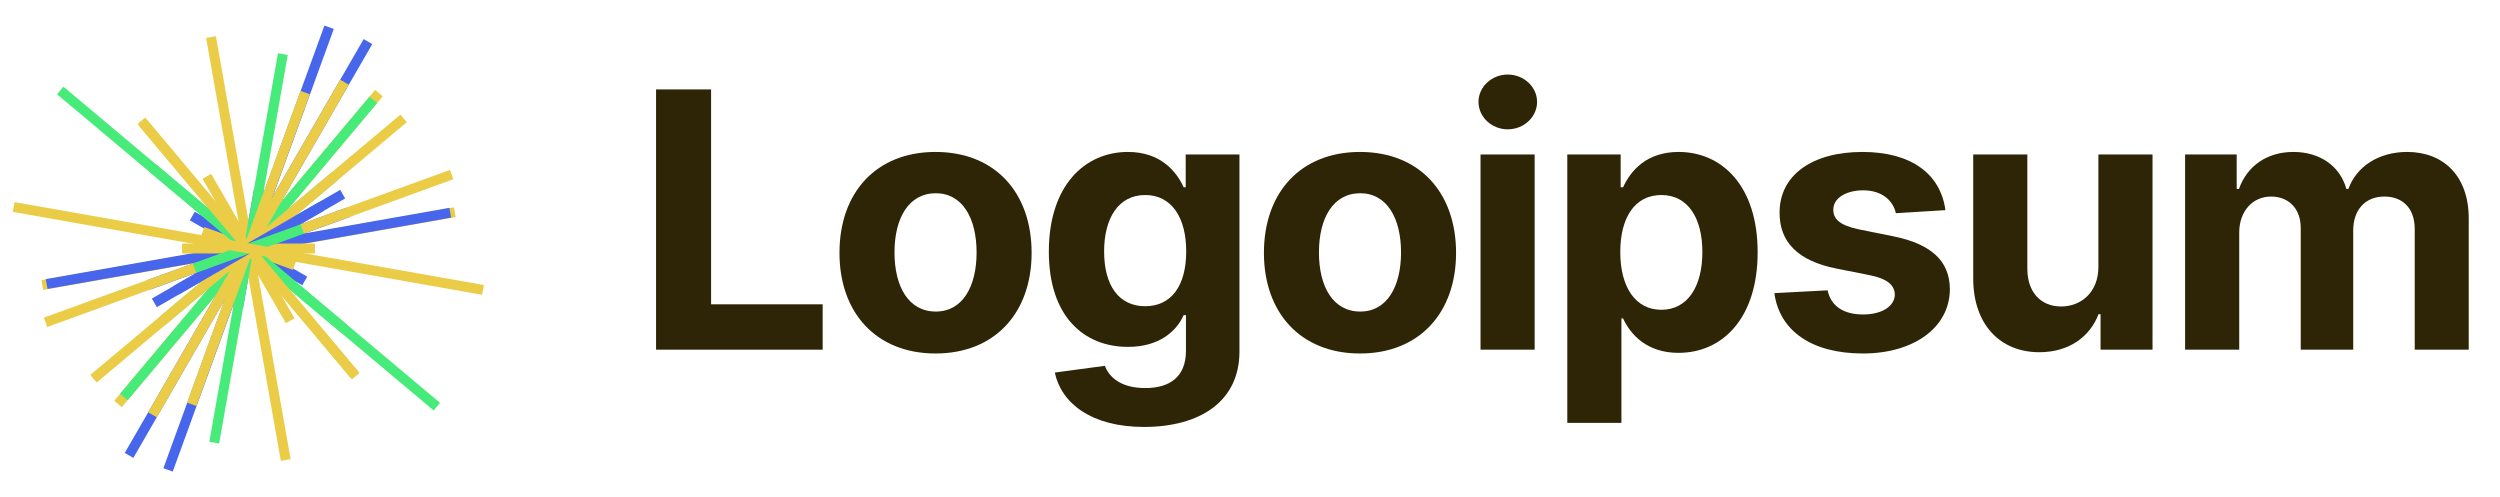 <svg id="logo-gen2" width="503" height="100" viewBox="0 0 503 100" fill="none" xmlns="http://www.w3.org/2000/svg" class="w-full" version="1.1" xmlns:xlink="http://www.w3.org/1999/xlink" xmlns:svgjs="http://svgjs.dev/svgjs"><line x1="50" y1="26.435" x2="50" y2="73.565" stroke-linecap="square" stroke-width="2" transform="matrix(1,0,0,1,0,0)"></line><line x1="50" y1="38.981" x2="50" y2="61.019" stroke-linecap="square" stroke-width="2" stroke="#4766eb" transform="matrix(0.985,0.174,-0.174,0.985,9.442,-7.923)"></line><line x1="50" y1="3.629" x2="50" y2="96.371" stroke-linecap="square" stroke-width="2" stroke="#4766eb" transform="matrix(0.94,0.342,-0.342,0.94,20.116,-14.086)"></line><line x1="50" y1="2.928" x2="50" y2="97.072" stroke-linecap="square" stroke-width="2" stroke="#4766eb" transform="matrix(0.866,0.5,-0.5,0.866,31.699,-18.301)"></line><line x1="50" y1="10.171" x2="50" y2="89.829" stroke-linecap="square" stroke-width="2" stroke="#ebcc47" transform="matrix(0.766,0.643,-0.643,0.766,43.837,-20.442)"></line><line x1="50" y1="28.303" x2="50" y2="71.697" stroke-linecap="square" stroke-width="2" stroke="#47eb7a" transform="matrix(0.643,0.766,-0.766,0.643,56.163,-20.442)"></line><line x1="50" y1="9.109" x2="50" y2="90.891" stroke-linecap="square" stroke-width="2" transform="matrix(0.5,0.866,-0.866,0.5,68.301,-18.301)"></line><line x1="50" y1="29.59" x2="50" y2="70.41" stroke-linecap="square" stroke-width="2" stroke="#4766eb" transform="matrix(0.342,0.94,-0.94,0.342,79.884,-14.086)"></line><line x1="50" y1="8.872" x2="50" y2="91.128" stroke-linecap="square" stroke-width="2" stroke="#ebcc47" transform="matrix(0.174,0.985,-0.985,0.174,90.558,-7.923)"></line><line x1="50" y1="43.228" x2="50" y2="56.772" stroke-linecap="square" stroke-width="2" stroke="#47eb7a" transform="matrix(6.123233995736766e-17,1,-1,6.123233995736766e-17,100,0)"></line><line x1="50" y1="18.079" x2="50" y2="81.921" stroke-linecap="square" stroke-width="2" transform="matrix(-0.174,0.985,-0.985,-0.174,107.923,9.442)"></line><line x1="50" y1="5.839" x2="50" y2="94.161" stroke-linecap="square" stroke-width="2" transform="matrix(-0.342,0.94,-0.94,-0.342,114.086,20.116)"></line><line x1="50" y1="37.938" x2="50" y2="62.062" stroke-linecap="square" stroke-width="2" stroke="#4766eb" transform="matrix(-0.5,0.866,-0.866,-0.5,118.301,31.699)"></line><line x1="50" y1="25.698" x2="50" y2="74.302" stroke-linecap="square" stroke-width="2" stroke="#47eb7a" transform="matrix(-0.643,0.766,-0.766,-0.643,120.442,43.837)"></line><line x1="50" y1="17.977" x2="50" y2="82.023" stroke-linecap="square" stroke-width="2" stroke="#ebcc47" transform="matrix(-0.766,0.643,-0.643,-0.766,120.442,56.163)"></line><line x1="50" y1="34.222" x2="50" y2="65.778" stroke-linecap="square" stroke-width="2" stroke="#ebcc47" transform="matrix(-0.866,0.5,-0.5,-0.866,118.301,68.301)"></line><line x1="50" y1="28.803" x2="50" y2="71.197" stroke-linecap="square" stroke-width="2" transform="matrix(-0.94,0.342,-0.342,-0.94,114.086,79.884)"></line><line x1="50" y1="7.807" x2="50" y2="92.193" stroke-linecap="square" stroke-width="2" stroke="#ebcc47" transform="matrix(-0.985,0.174,-0.174,-0.985,107.923,90.558)"></line><line x1="50" y1="41.945" x2="50" y2="58.055" stroke-linecap="square" stroke-width="2" transform="matrix(-1,1.2246467991473532e-16,-1.2246467991473532e-16,-1,100,100)"></line><line x1="50" y1="11.315" x2="50" y2="88.685" stroke-linecap="square" stroke-width="2" stroke="#47eb7a" transform="matrix(-0.985,-0.174,0.174,-0.985,90.558,107.923)"></line><line x1="50" y1="17.637" x2="50" y2="82.363" stroke-linecap="square" stroke-width="2" stroke="#ebcc47" transform="matrix(-0.94,-0.342,0.342,-0.94,79.884,114.086)"></line><line x1="50" y1="21.696" x2="50" y2="78.304" stroke-linecap="square" stroke-width="2" transform="matrix(-0.866,-0.5,0.5,-0.866,68.301,118.301)"></line><line x1="50" y1="11.97" x2="50" y2="88.03" stroke-linecap="square" stroke-width="2" stroke="#47eb7a" transform="matrix(-0.766,-0.643,0.643,-0.766,56.163,120.442)"></line><line x1="50" y1="20.131" x2="50" y2="79.869" stroke-linecap="square" stroke-width="2" transform="matrix(-0.643,-0.766,0.766,-0.643,43.837,120.442)"></line><line x1="50" y1="34.151" x2="50" y2="65.849" stroke-linecap="square" stroke-width="2" stroke="#4766eb" transform="matrix(-0.5,-0.866,0.866,-0.5,31.699,118.301)"></line><line x1="50" y1="7.547" x2="50" y2="92.453" stroke-linecap="square" stroke-width="2" stroke="#ebcc47" transform="matrix(-0.342,-0.94,0.94,-0.342,20.116,114.086)"></line><line x1="50" y1="9.78" x2="50" y2="90.22" stroke-linecap="square" stroke-width="2" stroke="#4766eb" transform="matrix(-0.174,-0.985,0.985,-0.174,9.442,107.923)"></line><line x1="50" y1="37.632" x2="50" y2="62.368" stroke-linecap="square" stroke-width="2" stroke="#ebcc47" transform="matrix(-1.8369701987210297e-16,-1,1,-1.8369701987210297e-16,7.105427357601002e-15,100)"></line><line x1="50" y1="32.506" x2="50" y2="67.494" stroke-linecap="square" stroke-width="2" transform="matrix(0.174,-0.985,0.985,0.174,-7.923,90.558)"></line><line x1="50" y1="41.163" x2="50" y2="58.837" stroke-linecap="square" stroke-width="2" stroke="#ebcc47" transform="matrix(0.342,-0.94,0.94,0.342,-14.086,79.884)"></line><line x1="50" y1="42.582" x2="50" y2="57.418" stroke-linecap="square" stroke-width="2" transform="matrix(0.5,-0.866,0.866,0.5,-18.301,68.301)"></line><line x1="50" y1="1.535" x2="50" y2="98.465" stroke-linecap="square" stroke-width="2" stroke="#47eb7a" transform="matrix(0.643,-0.766,0.766,0.643,-20.442,56.163)"></line><line x1="50" y1="17.459" x2="50" y2="82.541" stroke-linecap="square" stroke-width="2" stroke="#ebcc47" transform="matrix(0.766,-0.643,0.643,0.766,-20.442,43.837)"></line><line x1="50" y1="20.719" x2="50" y2="79.281" stroke-linecap="square" stroke-width="2" transform="matrix(0.866,-0.5,0.5,0.866,-18.301,31.699)"></line><line x1="50" y1="6.439" x2="50" y2="93.561" stroke-linecap="square" stroke-width="2" transform="matrix(0.94,-0.342,0.342,0.94,-14.086,20.116)"></line><line x1="50" y1="5.468" x2="50" y2="94.532" stroke-linecap="square" stroke-width="2" transform="matrix(0.985,-0.174,0.174,0.985,-7.923,9.442)"></line><line x1="50" y1="8.278" x2="50" y2="91.722" stroke-linecap="square" stroke-width="2" transform="matrix(1,0,0,1,0,0)"></line><line x1="50" y1="21.017" x2="50" y2="78.983" stroke-linecap="square" stroke-width="2" transform="matrix(0.985,0.174,-0.174,0.985,9.442,-7.923)"></line><line x1="50" y1="10.344" x2="50" y2="89.656" stroke-linecap="square" stroke-width="2" transform="matrix(0.94,0.342,-0.342,0.94,20.116,-14.086)"></line><line x1="50" y1="12.363" x2="50" y2="87.637" stroke-linecap="square" stroke-width="2" stroke="#ebcc47" transform="matrix(0.866,0.5,-0.5,0.866,31.699,-18.301)"></line><line x1="50" y1="23.619" x2="50" y2="76.381" stroke-linecap="square" stroke-width="2" transform="matrix(0.766,0.643,-0.643,0.766,43.837,-20.442)"></line><line x1="50" y1="10.273" x2="50" y2="89.727" stroke-linecap="square" stroke-width="2" stroke="#ebcc47" transform="matrix(0.643,0.766,-0.766,0.643,56.163,-20.442)"></line><line x1="50" y1="29.122" x2="50" y2="70.878" stroke-linecap="square" stroke-width="2" stroke="#4766eb" transform="matrix(0.5,0.866,-0.866,0.5,68.301,-18.301)"></line><line x1="50" y1="39.471" x2="50" y2="60.529" stroke-linecap="square" stroke-width="2" stroke="#47eb7a" transform="matrix(0.342,0.94,-0.94,0.342,79.884,-14.086)"></line><line x1="50" y1="5.209" x2="50" y2="94.791" stroke-linecap="square" stroke-width="2" transform="matrix(0.174,0.985,-0.985,0.174,90.558,-7.923)"></line><line x1="50" y1="20.681" x2="50" y2="79.319" stroke-linecap="square" stroke-width="2" transform="matrix(6.123233995736766e-17,1,-1,6.123233995736766e-17,100,0)"></line><line x1="50" y1="3.065" x2="50" y2="96.935" stroke-linecap="square" stroke-width="2" stroke="#ebcc47" transform="matrix(-0.174,0.985,-0.985,-0.174,107.923,9.442)"></line><path d="M132 70.355H165.52V61.227H143.071V17.991H132V70.355Z" fill="#2d2506"></path><path d="M188.231 71.122C200.146 71.122 207.561 62.966 207.561 50.872C207.561 38.702 200.146 30.571 188.231 30.571C176.317 30.571 168.902 38.702 168.902 50.872C168.902 62.966 176.317 71.122 188.231 71.122ZM188.282 62.685C182.785 62.685 179.973 57.648 179.973 50.795C179.973 43.943 182.785 38.881 188.282 38.881C193.677 38.881 196.49 43.943 196.49 50.795C196.49 57.648 193.677 62.685 188.282 62.685Z" fill="#2d2506"></path><path d="M230.176 85.901C241.401 85.901 249.378 80.787 249.378 70.739V31.082H238.563V37.679H238.154C236.696 34.483 233.5 30.571 226.929 30.571C218.313 30.571 211.026 37.27 211.026 50.642C211.026 63.707 218.108 69.793 226.955 69.793C233.219 69.793 236.722 66.648 238.154 63.401H238.614V70.585C238.614 75.98 235.162 78.077 230.432 78.077C225.625 78.077 223.196 75.98 222.301 73.602L212.228 74.957C213.532 81.145 219.591 85.901 230.176 85.901ZM230.407 61.611C225.063 61.611 222.148 57.367 222.148 50.591C222.148 43.918 225.012 39.239 230.407 39.239C235.699 39.239 238.665 43.713 238.665 50.591C238.665 57.52 235.648 61.611 230.407 61.611Z" fill="#2d2506"></path><path d="M273.63 71.122C285.545 71.122 292.96 62.966 292.96 50.872C292.96 38.702 285.545 30.571 273.63 30.571C261.715 30.571 254.301 38.702 254.301 50.872C254.301 62.966 261.715 71.122 273.63 71.122ZM273.681 62.685C268.184 62.685 265.372 57.648 265.372 50.795C265.372 43.943 268.184 38.881 273.681 38.881C279.076 38.881 281.889 43.943 281.889 50.795C281.889 57.648 279.076 62.685 273.681 62.685Z" fill="#2d2506"></path><path d="M297.882 70.355H308.774V31.082H297.882V70.355ZM303.354 26.02C306.601 26.02 309.26 23.54 309.26 20.497C309.26 17.48 306.601 15 303.354 15C300.132 15 297.473 17.48 297.473 20.497C297.473 23.54 300.132 26.02 303.354 26.02Z" fill="#2d2506"></path><path d="M315.339 85.082H326.231V64.065H326.564C328.072 67.338 331.37 70.994 337.711 70.994C346.66 70.994 353.64 63.912 353.64 50.77C353.64 37.27 346.353 30.571 337.737 30.571C331.166 30.571 328.021 34.483 326.564 37.679H326.078V31.082H315.339V85.082ZM326.001 50.719C326.001 43.713 328.967 39.239 334.26 39.239C339.655 39.239 342.518 43.918 342.518 50.719C342.518 57.571 339.603 62.327 334.26 62.327C329.018 62.327 326.001 57.724 326.001 50.719Z" fill="#2d2506"></path><path d="M391.418 42.281C390.446 35.045 384.617 30.571 374.696 30.571C364.648 30.571 358.026 35.224 358.051 42.793C358.026 48.673 361.733 52.483 369.404 54.017L376.205 55.372C379.631 56.062 381.191 57.315 381.242 59.284C381.191 61.611 378.659 63.273 374.85 63.273C370.963 63.273 368.381 61.611 367.716 58.415L357.003 58.977C358.026 66.494 364.418 71.122 374.824 71.122C385 71.122 392.287 65.932 392.313 58.185C392.287 52.508 388.58 49.108 380.96 47.548L373.852 46.117C370.196 45.324 368.841 44.071 368.867 42.179C368.841 39.827 371.5 38.293 374.875 38.293C378.659 38.293 380.909 40.364 381.446 42.895L391.418 42.281Z" fill="#2d2506"></path><path d="M422.196 53.633C422.222 58.901 418.616 61.662 414.705 61.662C410.588 61.662 407.929 58.773 407.903 54.145V31.082H397.011V56.088C397.037 65.267 402.406 70.867 410.307 70.867C416.213 70.867 420.457 67.824 422.222 63.222H422.631V70.355H433.088V31.082H422.196V53.633Z" fill="#2d2506"></path><path d="M439.64 70.355H450.533V46.781C450.533 42.435 453.294 39.545 456.925 39.545C460.504 39.545 462.908 42 462.908 45.861V70.355H473.467V46.372C473.467 42.307 475.794 39.545 479.757 39.545C483.234 39.545 485.842 41.719 485.842 46.091V70.355H496.709V43.943C496.709 35.429 491.646 30.571 484.334 30.571C478.581 30.571 474.106 33.511 472.496 38.011H472.086C470.834 33.46 466.819 30.571 461.425 30.571C456.132 30.571 452.118 33.383 450.481 38.011H450.021V31.082H439.64V70.355Z" fill="#2d2506"></path></svg>